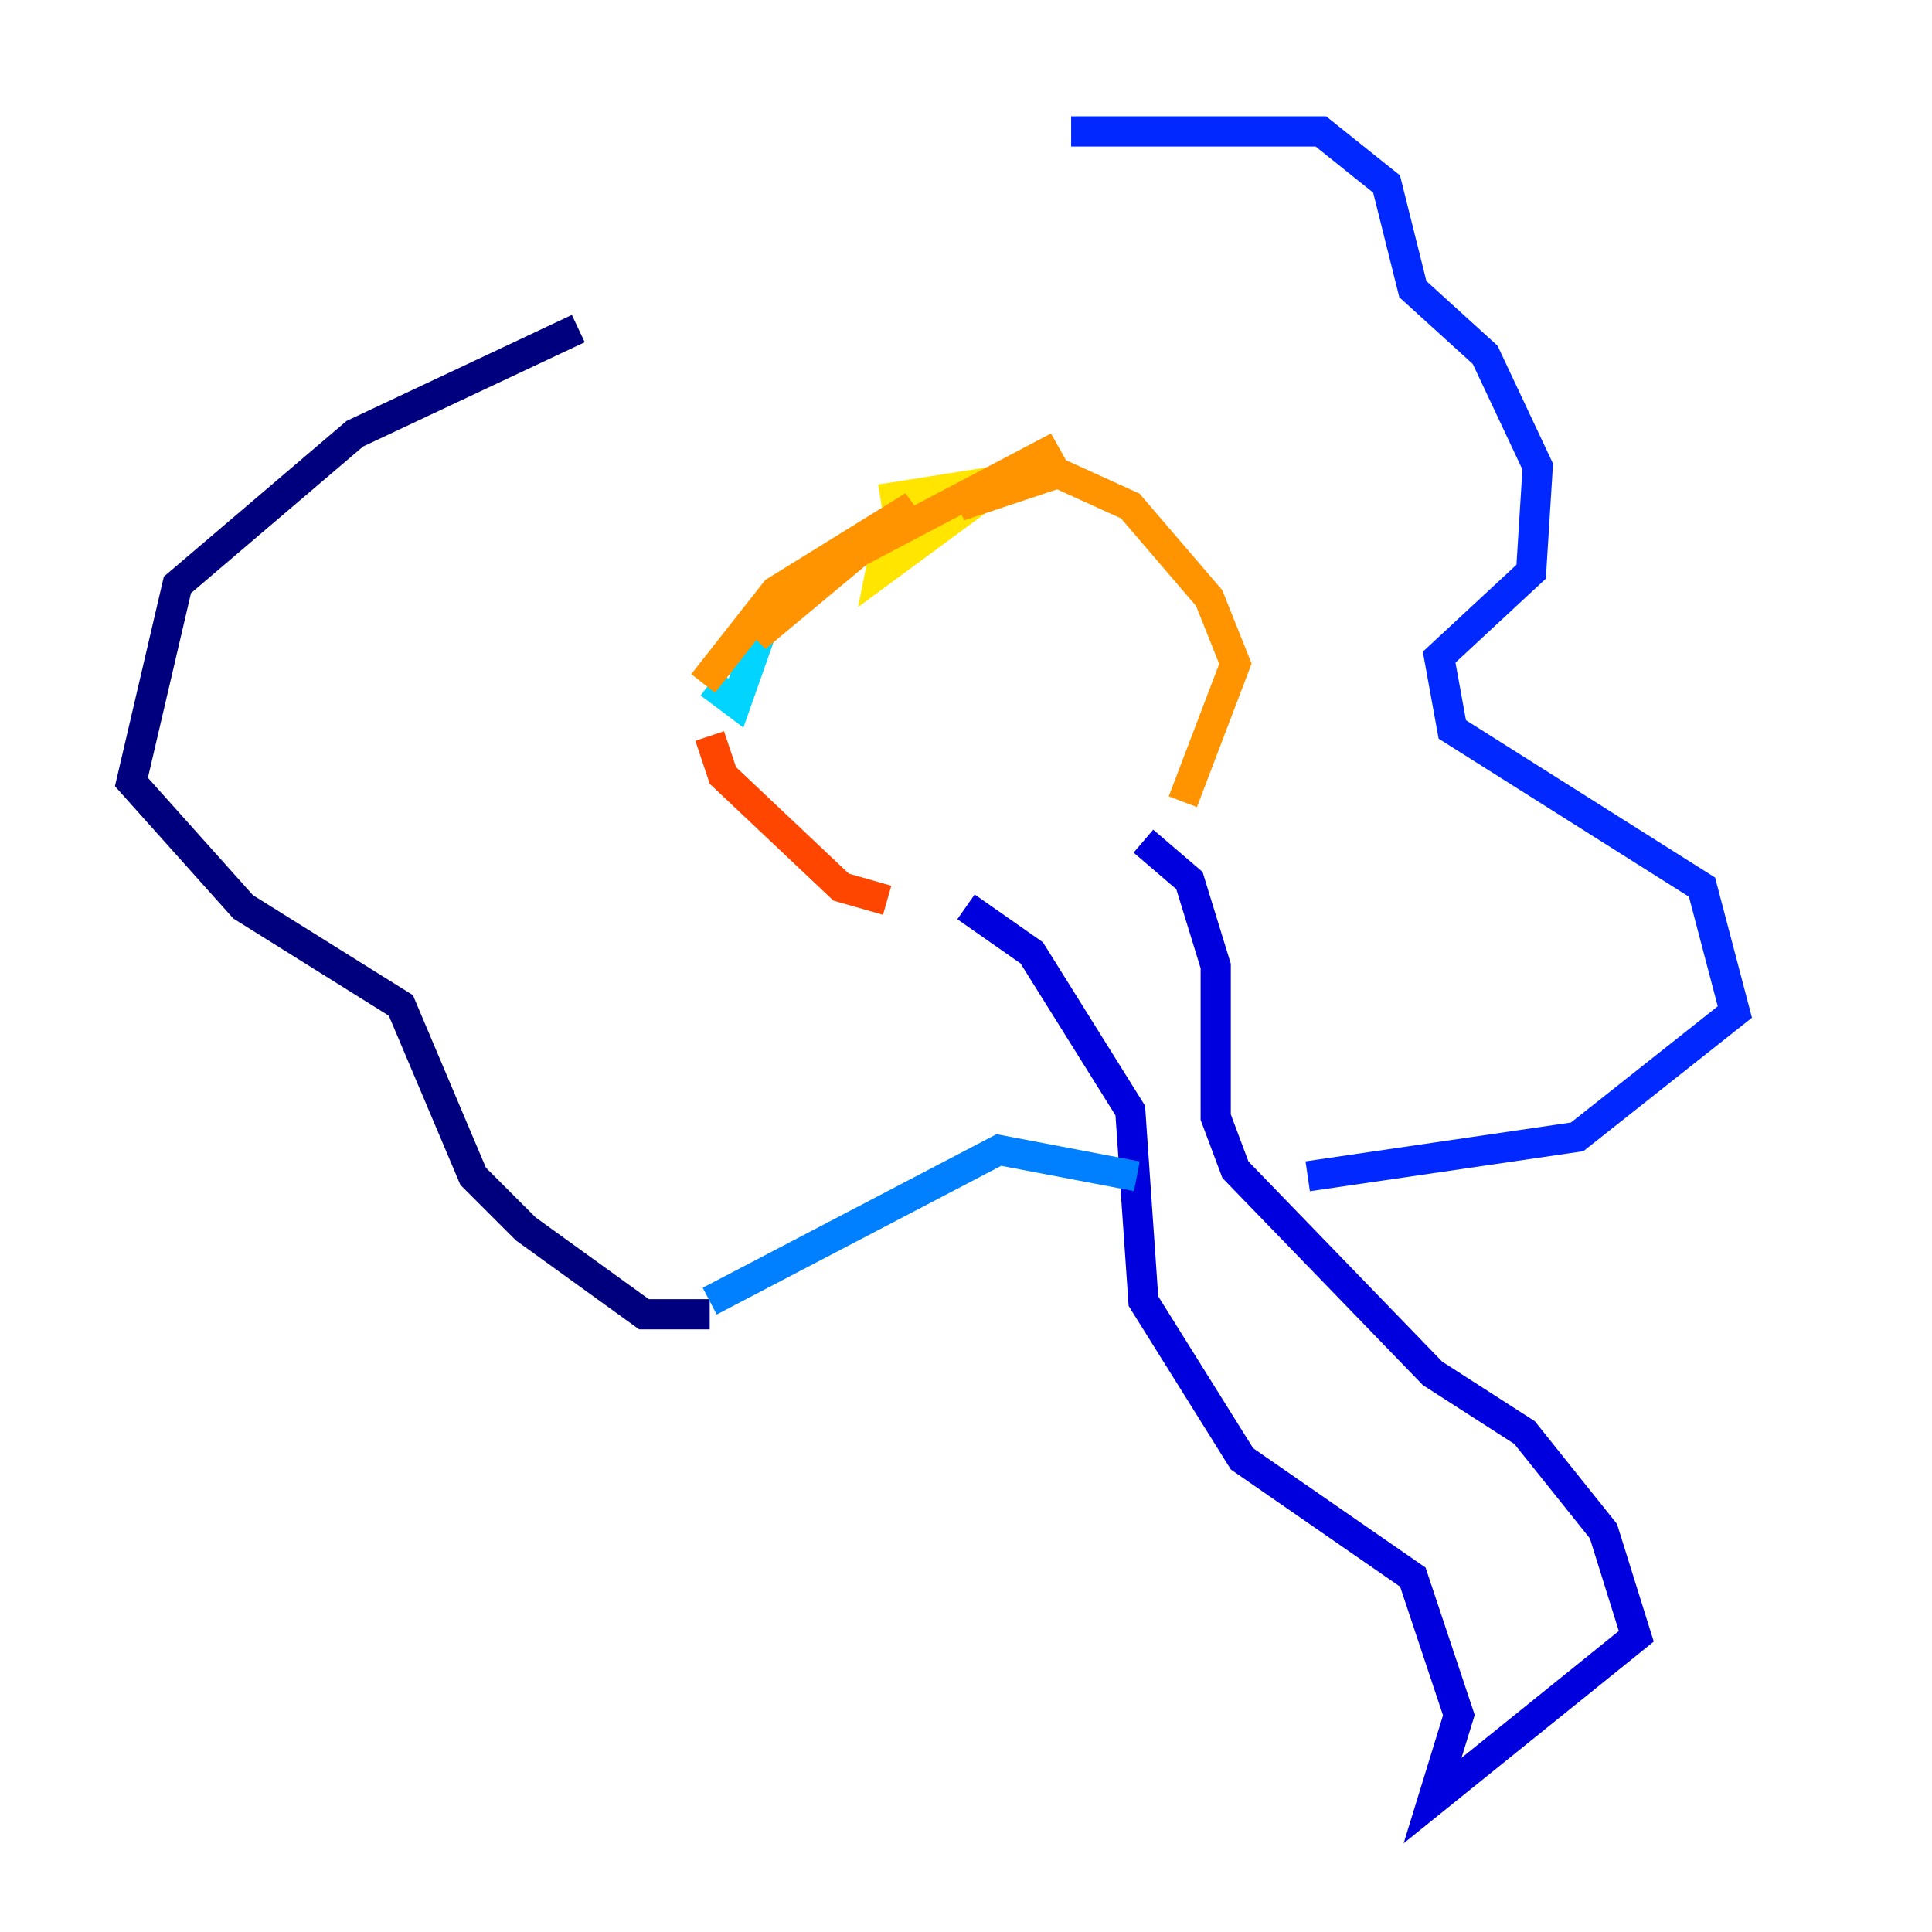<?xml version="1.0" encoding="utf-8" ?>
<svg baseProfile="tiny" height="128" version="1.2" viewBox="0,0,128,128" width="128" xmlns="http://www.w3.org/2000/svg" xmlns:ev="http://www.w3.org/2001/xml-events" xmlns:xlink="http://www.w3.org/1999/xlink"><defs /><polyline fill="none" points="38.313,21.769 23.51,28.735 11.755,38.748 8.707,51.809 16.109,60.082 26.558,66.612 31.347,77.932 34.83,81.415 42.667,87.075 47.02,87.075" stroke="#00007f" stroke-width="2" /><polyline fill="none" points="64.0,60.082 68.354,63.129 74.884,73.578 75.755,86.204 82.286,96.653 93.605,104.49 96.653,113.633 94.912,119.293 108.408,108.408 106.231,101.442 101.007,94.912 94.912,90.993 81.85,77.497 80.544,74.014 80.544,64.0 78.803,58.34 75.755,55.728" stroke="#0000de" stroke-width="2" /><polyline fill="none" points="70.966,8.707 87.51,8.707 91.864,12.191 93.605,19.157 98.395,23.51 101.878,30.912 101.442,37.878 95.347,43.537 96.218,48.327 112.762,58.776 114.939,67.048 104.49,75.32 86.639,77.932" stroke="#0028ff" stroke-width="2" /><polyline fill="none" points="47.02,86.204 66.177,76.191 75.32,77.932" stroke="#0080ff" stroke-width="2" /><polyline fill="none" points="51.374,39.184 48.762,46.585 47.02,45.279" stroke="#00d4ff" stroke-width="2" /><polyline fill="none" points="77.932,34.395 77.932,34.395" stroke="#36ffc0" stroke-width="2" /><polyline fill="none" points="73.143,35.701 73.143,35.701" stroke="#7cff79" stroke-width="2" /><polyline fill="none" points="68.354,28.299 68.354,28.299" stroke="#c0ff36" stroke-width="2" /><polyline fill="none" points="58.34,33.088 66.612,31.782 58.34,37.878 58.776,35.701" stroke="#ffe500" stroke-width="2" /><polyline fill="none" points="46.585,45.279 51.374,39.184 60.517,33.524 50.068,42.231 53.551,38.313 70.095,29.605 63.565,33.524 70.095,31.347 74.884,33.524 80.109,39.619 81.85,43.973 78.367,53.116" stroke="#ff9400" stroke-width="2" /><polyline fill="none" points="58.776,59.646 55.728,58.776 47.891,51.374 47.02,48.762" stroke="#ff4600" stroke-width="2" /><polyline fill="none" points="58.776,48.327 58.776,48.327" stroke="#de0000" stroke-width="2" /><polyline fill="none" points="61.388,44.843 61.388,44.843" stroke="#7f0000" stroke-width="2" /></svg>